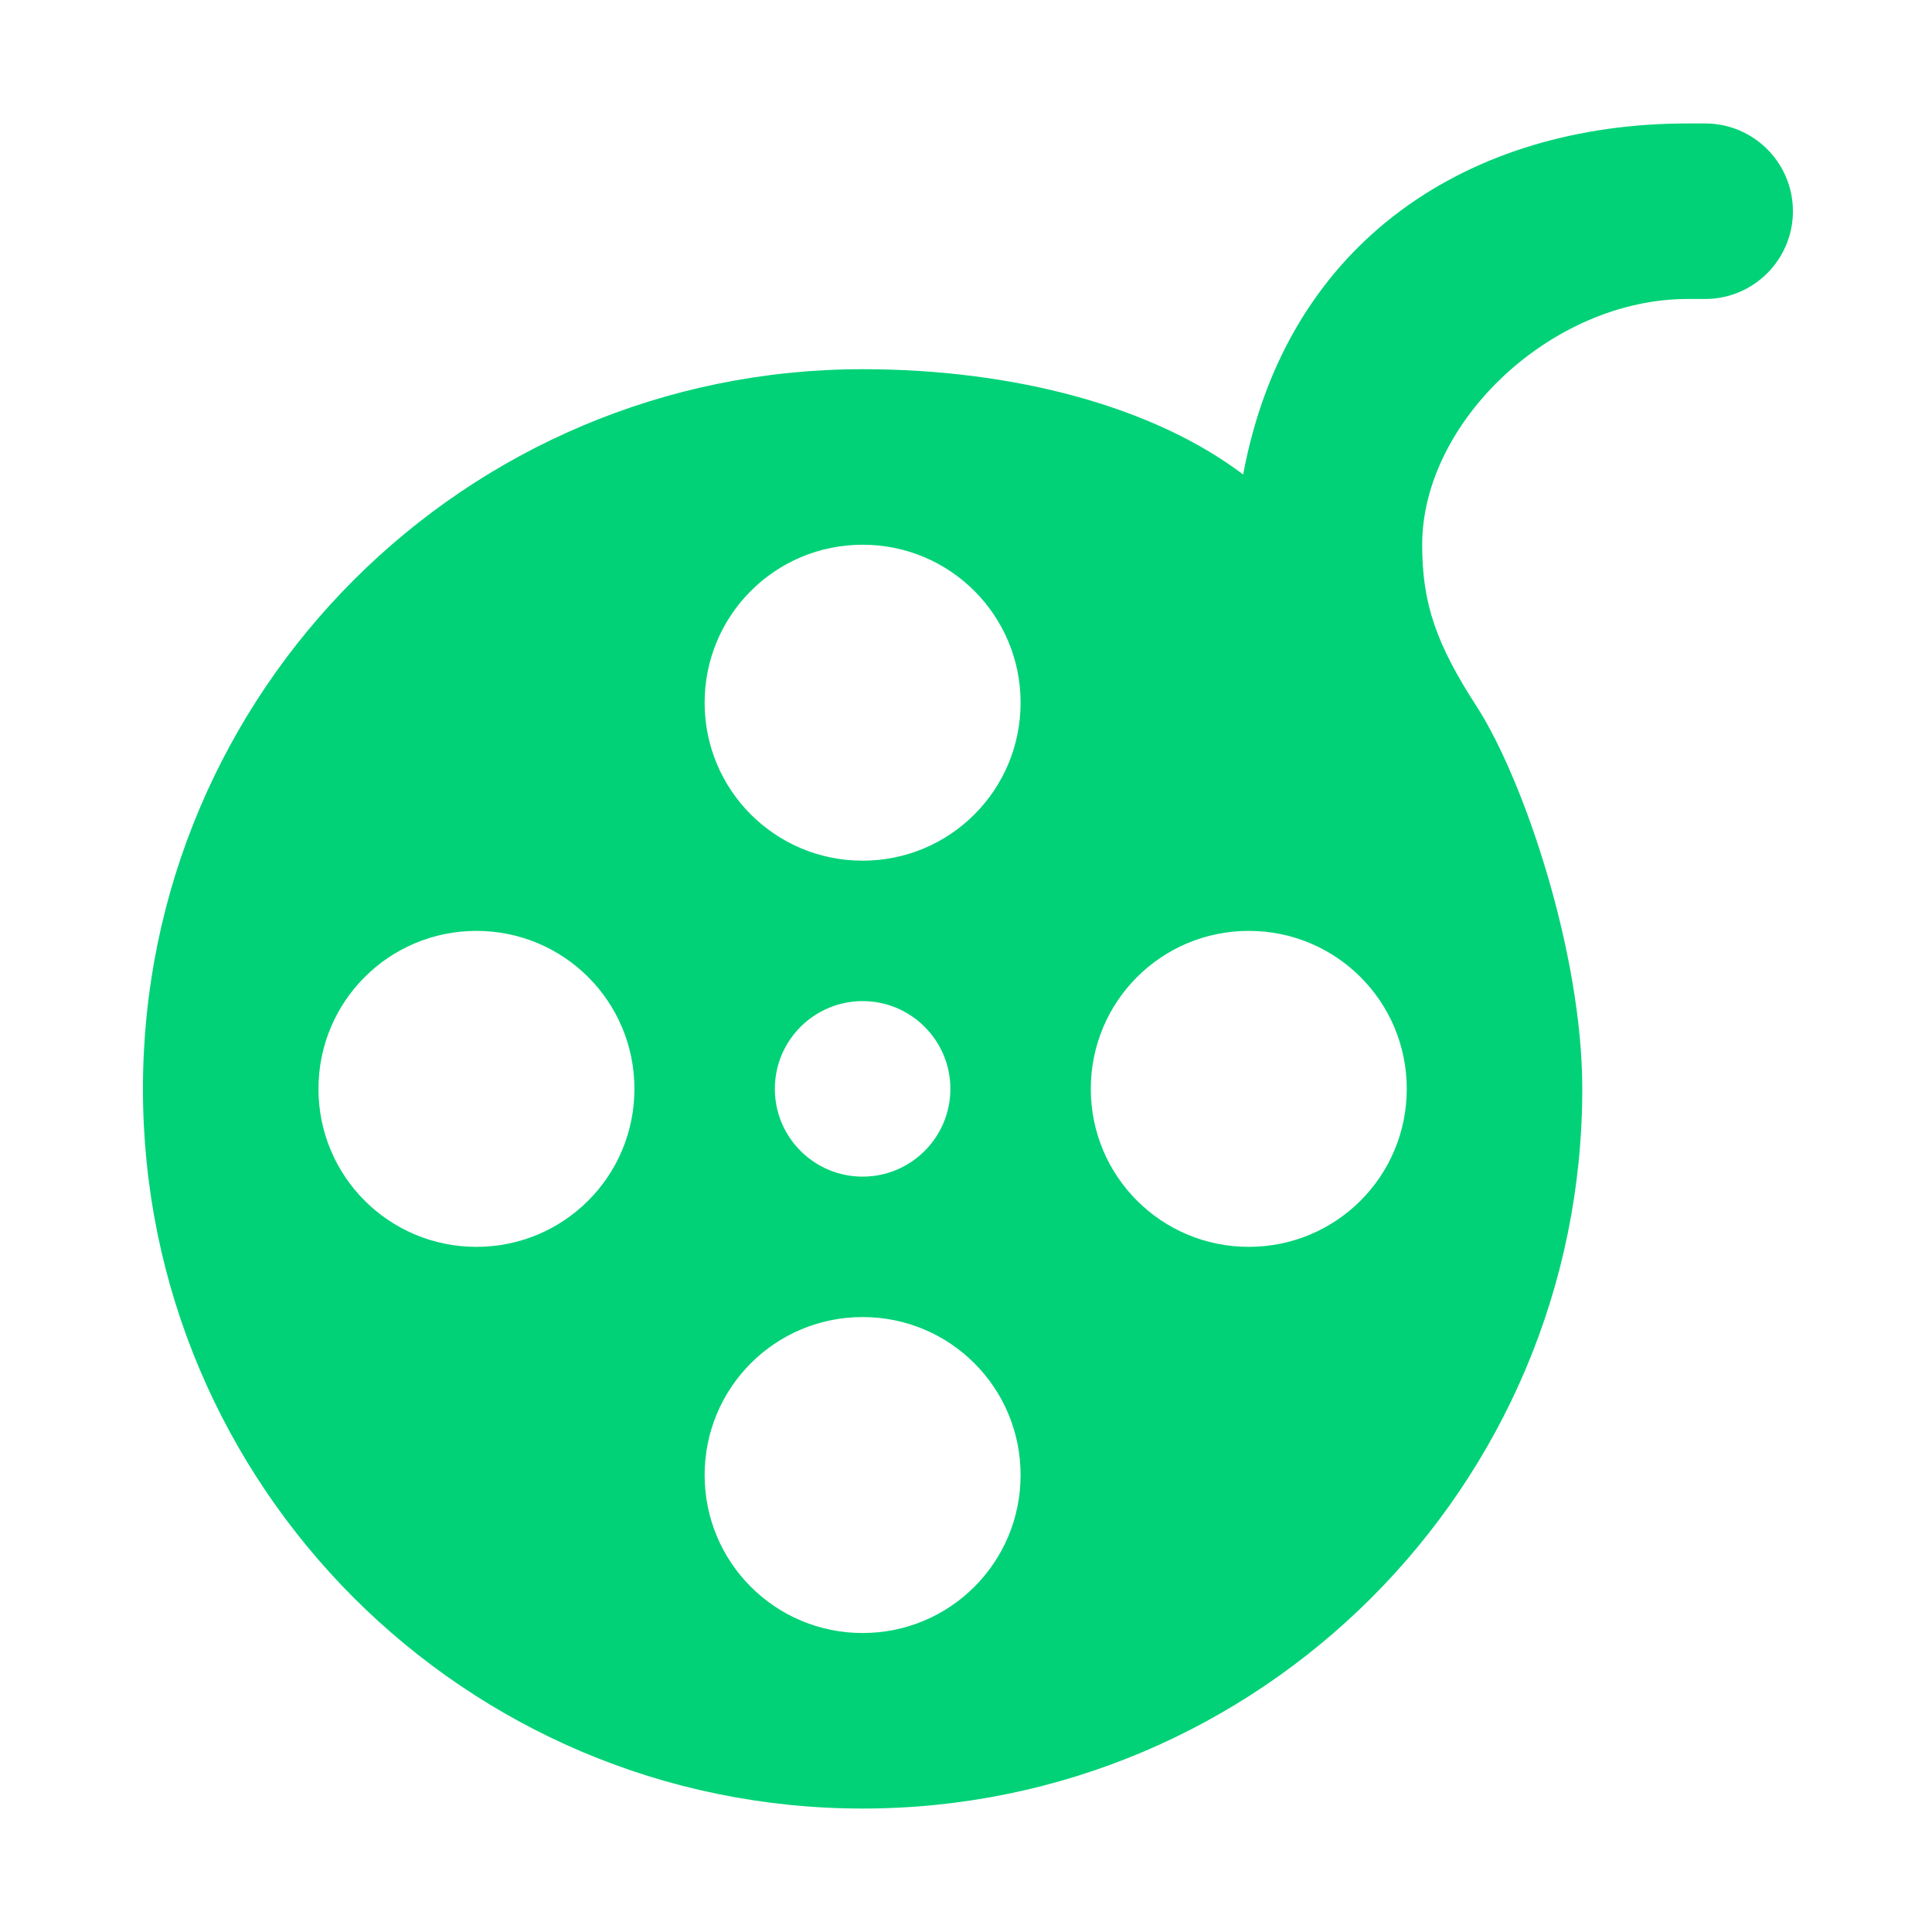 <?xml version="1.0" ?><!DOCTYPE svg  PUBLIC '-//W3C//DTD SVG 1.1//EN'  'http://www.w3.org/Graphics/SVG/1.1/DTD/svg11.dtd'><svg enable-background="new 0 0 500 500" height="500px" id="Layer_1" version="1.1" viewBox="0 0 500 500" width="500px" xml:space="preserve" xmlns="http://www.w3.org/2000/svg" xmlns:xlink="http://www.w3.org/1999/xlink"><path clip-rule="evenodd" d="M36.992,281.798c0,102.851,83.406,186.253,186.251,186.253  c102.849,0,186.251-83.402,186.251-186.253c0-35.16-15.082-79.861-27.254-98.847c-10.543-16.263-14.181-26.712-14.181-41.976  c0-31.799,33.529-63.599,68.693-63.599h4.543c12.536,0,22.711-10.177,22.711-22.713c0-12.536-10.175-22.713-22.711-22.713h-4.543  c-55.881,0-103.669,29.803-115.024,90.853c-23.267-17.624-59.419-27.254-98.486-27.254  C120.398,95.548,36.992,178.953,36.992,281.798z M200.53,281.798c0-12.536,10.177-22.712,22.713-22.712s22.713,10.176,22.713,22.712  c0,12.54-10.177,22.715-22.713,22.715S200.53,294.338,200.53,281.798z M82.418,281.798c0-22.624,18.26-40.884,40.884-40.884  c22.625,0,40.886,18.26,40.886,40.884c0,22.627-18.26,40.887-40.886,40.887C100.679,322.685,82.418,304.425,82.418,281.798z   M282.298,281.798c0-22.624,18.26-40.884,40.887-40.884c22.624,0,40.885,18.26,40.885,40.884c0,22.627-18.261,40.887-40.885,40.887  C300.558,322.685,282.298,304.425,282.298,281.798z M182.358,381.741c0-22.628,18.26-40.889,40.886-40.889  s40.885,18.261,40.885,40.889c0,22.623-18.26,40.883-40.885,40.883S182.358,404.364,182.358,381.741z M182.358,181.858  c0-22.624,18.26-40.883,40.886-40.883s40.885,18.26,40.885,40.883c0,22.625-18.26,40.886-40.885,40.886  S182.358,204.483,182.358,181.858z" fill="#01D277" fill-rule="evenodd"/></svg>